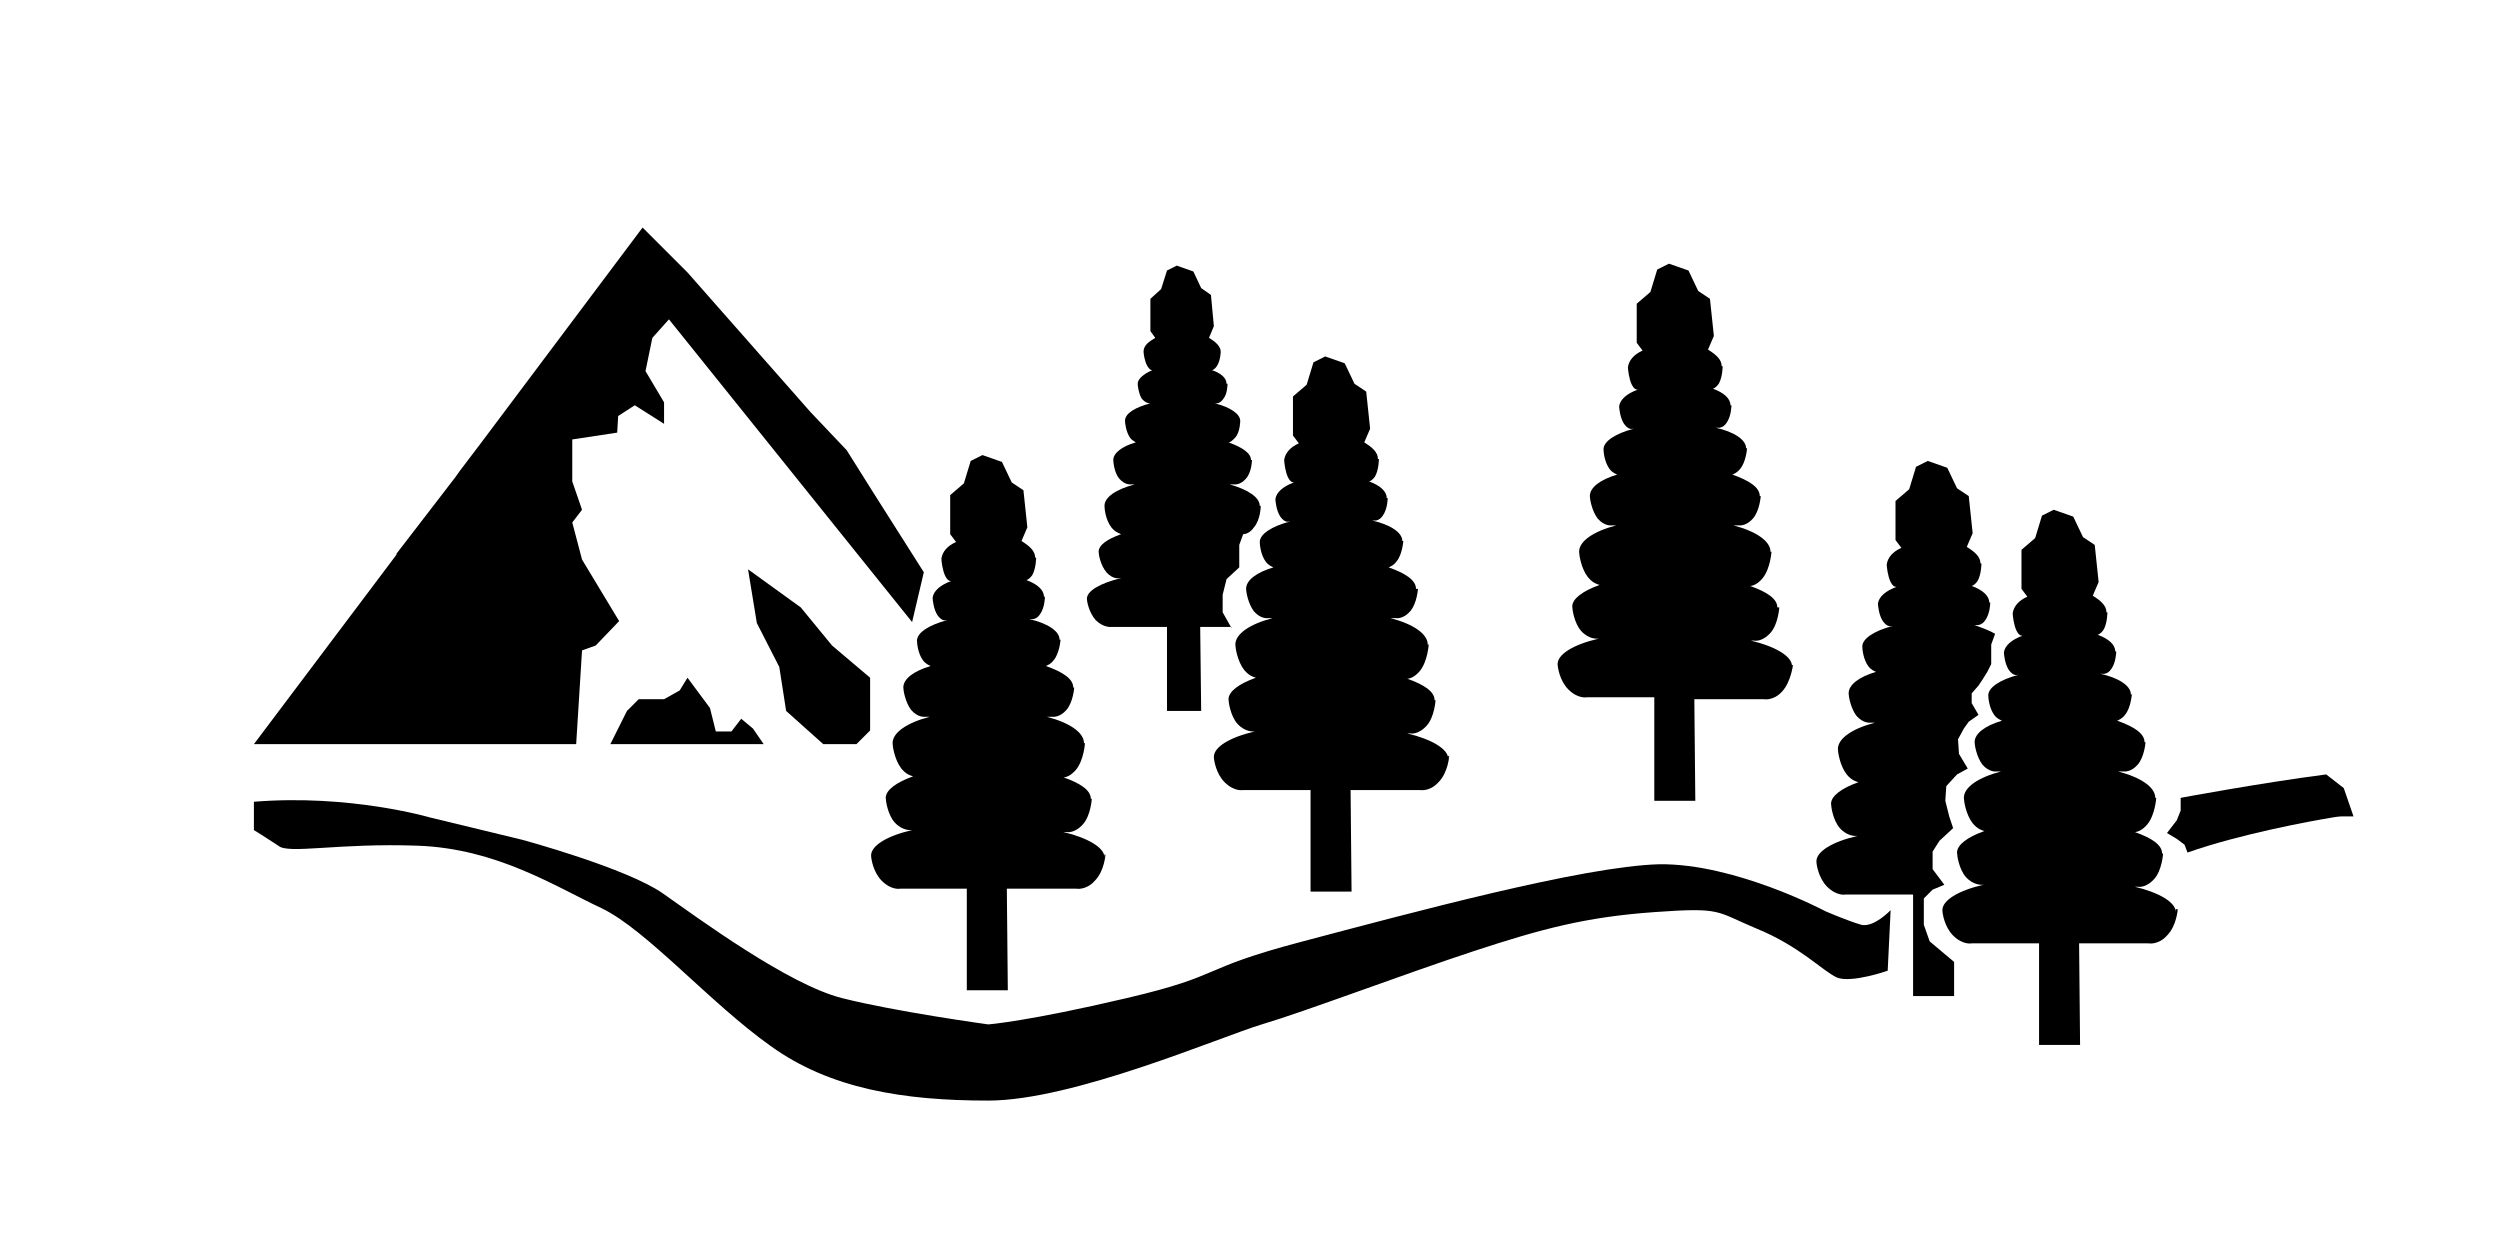 <svg version="1.1" id="wilderness-mountain-trees" xmlns="http://www.w3.org/2000/svg" viewBox="0 0 256 128">
<polygon id="XMLID_9_" points="62.5,76.2 78.2,76.2 77.1,74.6 75.9,73.6 74.9,74.9 73.3,74.9 72.7,72.5 70.4,69.4 69.6,70.7 
	68,71.6 65.4,71.6 64.2,72.8 63.4,74.4 "/>
<polygon id="XMLID_2_" points="84.3,76.2 80.5,72.8 79.8,68.3 77.5,63.8 76.6,58.3 82,62.2 85.2,66.1 89.1,69.4 89.1,74.8 
	87.7,76.2 "/>
<path id="XMLID_10_" d="M113.1,87.8c0-1-1.7-2-4.2-2.6h0.3c0,0,0.8,0.2,1.7-0.8c0.8-0.9,0.9-2.6,0.9-2.6h-0.1c0-0.9-1.1-1.6-2.8-2.2
	c0.3,0,0.8-0.2,1.3-0.8c0.8-1,0.9-2.7,0.9-2.7h-0.1c0-1.1-1.5-2.1-3.8-2.7h0.6c0,0,0.7,0.1,1.4-0.7c0.7-0.8,0.8-2.3,0.8-2.3h-0.1
	c0-0.9-1.1-1.6-2.8-2.2c0.2-0.1,0.5-0.2,0.8-0.6c0.6-0.7,0.7-2.1,0.7-2.1h-0.1c0-0.9-1.3-1.7-3.1-2.1h0.2c0,0,0.5,0.1,0.9-0.5
	c0.5-0.7,0.5-1.8,0.5-1.8h-0.1c0-0.7-0.7-1.3-1.8-1.7c0.1,0,0.4-0.2,0.6-0.5c0.4-0.7,0.4-1.8,0.4-1.8h-0.1c0-0.7-0.6-1.2-1.4-1.7
	l0.6-1.4l-0.4-3.8l-1.2-0.8l-1-2.1l-2-0.7l-1.2,0.6l-0.7,2.3l-1.4,1.2v4l0.6,0.8c-0.9,0.4-1.4,1-1.5,1.7h0c0,0,0,0,0,0c0,0,0,0,0,0
	c0,0,0,0,0,0c0,0.2,0.1,1.2,0.4,1.8c0.2,0.4,0.4,0.5,0.6,0.5c-1.1,0.4-1.8,1-1.9,1.7h0c0,0,0,0,0,0c0,0,0,0,0,0c0,0,0,0,0,0
	c0,0.2,0.1,1.2,0.5,1.8c0.5,0.7,0.9,0.5,0.9,0.5H97c-1.9,0.5-3.1,1.3-3.1,2.1h0c0,0,0,0,0,0c0,0,0,0,0,0c0,0,0,0,0,0
	c0,0.3,0.1,1.3,0.6,2c0.3,0.4,0.6,0.5,0.8,0.6c-1.7,0.5-2.8,1.3-2.8,2.2h0c0,0,0,0,0,0c0,0,0,0,0,0c0,0,0,0,0,0
	c0,0.3,0.2,1.5,0.8,2.3c0.7,0.8,1.4,0.7,1.4,0.7h0.5c-2.3,0.6-3.8,1.6-3.8,2.7h0c0,0,0,0,0,0c0,0,0,0,0,0c0,0,0,0,0,0
	c0,0.3,0.2,1.7,0.9,2.6c0.5,0.6,0.9,0.7,1.2,0.8c-1.7,0.6-2.8,1.4-2.8,2.2h0c0,0,0,0,0,0c0,0,0,0,0,0c0,0,0,0,0,0
	c0,0.3,0.2,1.7,0.9,2.5c0.8,0.9,1.7,0.8,1.7,0.8h0.1c-2.6,0.6-4.2,1.6-4.2,2.6h0c0,0,0,0,0,0c0,0,0,0,0,0c0,0,0,0,0,0
	c0,0.3,0.2,1.7,1.1,2.6c1,1,1.9,0.8,1.9,0.8H95h4v10.4h4.2l-0.1-10.4l0.1,0h4.1h2.9c0,0,1,0.2,1.9-0.8c1-1,1.1-2.7,1.1-2.7H113.1z"
	/>
<path id="XMLID_24_" d="M183.5,68.2c0-1-1.7-2-4.2-2.6h0.3c0,0,0.8,0.2,1.7-0.8c0.8-0.9,0.9-2.6,0.9-2.6H182c0-0.9-1.1-1.6-2.8-2.2
	c0.3,0,0.8-0.2,1.3-0.8c0.8-1,0.9-2.7,0.9-2.7h-0.1c0-1.1-1.5-2.1-3.8-2.7h0.6c0,0,0.7,0.1,1.4-0.7c0.7-0.8,0.8-2.3,0.8-2.3h-0.1
	c0-0.9-1.1-1.6-2.8-2.2c0.2-0.1,0.5-0.2,0.8-0.6c0.6-0.7,0.7-2.1,0.7-2.1h-0.1c0-0.9-1.3-1.7-3.1-2.1h0.2c0,0,0.5,0.1,0.9-0.5
	c0.5-0.7,0.5-1.8,0.5-1.8h-0.1c0-0.7-0.7-1.3-1.8-1.7c0.1,0,0.4-0.2,0.6-0.5c0.4-0.7,0.4-1.8,0.4-1.8h-0.1c0-0.7-0.6-1.2-1.4-1.7
	l0.6-1.4l-0.4-3.8l-1.2-0.8l-1-2.1l-2-0.7l-1.2,0.6l-0.7,2.3l-1.4,1.2v4l0.6,0.8c-0.9,0.4-1.4,1-1.5,1.7h0c0,0,0,0,0,0c0,0,0,0,0,0
	c0,0,0,0,0,0c0,0.2,0.1,1.2,0.4,1.8c0.2,0.4,0.4,0.5,0.6,0.5c-1.1,0.4-1.8,1-1.9,1.7h0c0,0,0,0,0,0c0,0,0,0,0,0c0,0,0,0,0,0
	c0,0.2,0.1,1.2,0.5,1.8c0.5,0.7,0.9,0.5,0.9,0.5h0.1c-1.9,0.5-3.1,1.3-3.1,2.1h0c0,0,0,0,0,0c0,0,0,0,0,0c0,0,0,0,0,0
	c0,0.3,0.1,1.3,0.6,2c0.3,0.4,0.6,0.5,0.8,0.6c-1.7,0.5-2.8,1.3-2.8,2.2h0c0,0,0,0,0,0c0,0,0,0,0,0c0,0,0,0,0,0
	c0,0.3,0.2,1.5,0.8,2.3c0.7,0.8,1.4,0.7,1.4,0.7h0.5c-2.3,0.6-3.8,1.6-3.8,2.7h0c0,0,0,0,0,0c0,0,0,0,0,0c0,0,0,0,0,0
	c0,0.3,0.2,1.7,0.9,2.6c0.5,0.6,0.9,0.7,1.2,0.8c-1.7,0.6-2.8,1.4-2.8,2.2h0c0,0,0,0,0,0c0,0,0,0,0,0c0,0,0,0,0,0
	c0,0.3,0.2,1.7,0.9,2.5c0.8,0.9,1.7,0.8,1.7,0.8h0.1c-2.6,0.6-4.2,1.6-4.2,2.6h0c0,0,0,0,0,0c0,0,0,0,0,0c0,0,0,0,0,0
	c0,0.3,0.2,1.7,1.1,2.6c1,1,1.9,0.8,1.9,0.8h2.9h4V82h4.2l-0.1-10.4l0.1,0h4.1h2.9c0,0,1,0.2,1.9-0.8s1.1-2.7,1.1-2.7H183.5z"/>
<polygon id="XMLID_13_" points="89.4,50.4 86.7,46.1 83,42.2 70.4,27.9 67.2,24.7 65.8,23.3 49.3,45.3 49.3,45.3 47.1,48.2 
	46.6,48.9 40.6,56.7 40.6,56.8 26,76.2 46,76.2 53.5,76.2 59,76.2 59.6,66.6 61,66.1 63.4,63.6 59.6,57.3 58.6,53.5 59.6,52.2 
	58.6,49.3 58.6,45 63.2,44.3 63.3,42.6 65,41.5 68,43.4 68,41.2 66.1,38 66.8,34.6 68.5,32.7 93.4,63.7 94.6,58.6 "/>
<path id="XMLID_11_" d="M222.8,93.4c0-1-1.7-2-4.2-2.6h0.3c0,0,0.8,0.2,1.7-0.8c0.8-0.9,0.9-2.6,0.9-2.6h-0.1c0-0.9-1.1-1.6-2.8-2.2
	c0.3,0,0.8-0.2,1.3-0.8c0.8-1,0.9-2.7,0.9-2.7h-0.1c0-1.1-1.5-2.1-3.8-2.7h0.6c0,0,0.7,0.1,1.4-0.7c0.7-0.8,0.8-2.3,0.8-2.3h-0.1
	c0-0.9-1.1-1.6-2.8-2.2c0.2-0.1,0.5-0.2,0.8-0.6c0.6-0.7,0.7-2.1,0.7-2.1h-0.1c0-0.9-1.3-1.7-3.1-2.1h0.2c0,0,0.5,0.1,0.9-0.5
	c0.5-0.7,0.5-1.8,0.5-1.8h-0.1c0-0.7-0.7-1.3-1.8-1.7c0.1,0,0.4-0.2,0.6-0.5c0.4-0.7,0.4-1.8,0.4-1.8h-0.1c0-0.7-0.6-1.2-1.4-1.7
	l0.6-1.4l-0.4-3.8l-1.2-0.8l-1-2.1l-2-0.7l-1.2,0.6l-0.7,2.3l-1.4,1.2v4l0.6,0.8c-0.9,0.4-1.4,1-1.5,1.7h0c0,0,0,0,0,0c0,0,0,0,0,0
	c0,0,0,0,0,0c0,0.2,0.1,1.2,0.4,1.8c0.2,0.4,0.4,0.5,0.6,0.5c-1.1,0.4-1.8,1-1.9,1.7h0c0,0,0,0,0,0c0,0,0,0,0,0c0,0,0,0,0,0
	c0,0.2,0.1,1.2,0.5,1.8c0.5,0.7,0.9,0.5,0.9,0.5h0.1c-1.9,0.5-3.1,1.3-3.1,2.1h0c0,0,0,0,0,0c0,0,0,0,0,0c0,0,0,0,0,0
	c0,0.3,0.1,1.3,0.6,2c0.3,0.4,0.6,0.5,0.8,0.6c-1.7,0.5-2.8,1.3-2.8,2.2h0c0,0,0,0,0,0c0,0,0,0,0,0c0,0,0,0,0,0
	c0,0.3,0.2,1.5,0.8,2.3c0.7,0.8,1.4,0.7,1.4,0.7h0.5c-2.3,0.6-3.8,1.6-3.8,2.7h0c0,0,0,0,0,0c0,0,0,0,0,0c0,0,0,0,0,0
	c0,0.3,0.2,1.7,0.9,2.6c0.5,0.6,0.9,0.7,1.2,0.8c-1.7,0.6-2.8,1.4-2.8,2.2h0c0,0,0,0,0,0c0,0,0,0,0,0c0,0,0,0,0,0
	c0,0.3,0.2,1.7,0.9,2.5c0.8,0.9,1.7,0.8,1.7,0.8h0.1c-2.6,0.6-4.2,1.6-4.2,2.6h0c0,0,0,0,0,0c0,0,0,0,0,0c0,0,0,0,0,0
	c0,0.3,0.2,1.7,1.1,2.6c1,1,1.9,0.8,1.9,0.8h2.9h4v10.4h4.2l-0.1-10.4l0.1,0h4.1h2.9c0,0,1,0.2,1.9-0.8c1-1,1.1-2.7,1.1-2.7H222.8z"
	/>
<path id="XMLID_7_" d="M200.1,98.5l-2.5-2.1l-0.6-1.7v-1.5V92l0.9-0.9l1.2-0.5l-1.2-1.6v-1.8l0.7-1.1l1.4-1.3l-0.4-1.2l-0.4-1.6
	l0.1-1.5l1.1-1.2l1.1-0.6l-0.9-1.5l-0.1-1.5l0.6-1.1l0.5-0.7l1-0.7l-0.7-1.2V71l0.7-0.8l0.4-0.6l0.5-0.8l0.4-0.8v-0.9v-1.1l0.4-1.1
	c-0.5-0.3-1.3-0.6-2.1-0.9h0.2c0,0,0.5,0.1,0.9-0.5c0.5-0.7,0.5-1.8,0.5-1.8h-0.1c0-0.7-0.7-1.3-1.8-1.7c0.1,0,0.4-0.2,0.6-0.5
	c0.4-0.7,0.4-1.8,0.4-1.8h-0.1c0-0.7-0.6-1.2-1.4-1.7l0.6-1.4l-0.4-3.8l-1.2-0.8l-1-2.1l-2-0.7l-1.2,0.6l-0.7,2.3l-1.4,1.2v4
	l0.6,0.8c-0.9,0.4-1.4,1-1.5,1.7h0c0,0,0,0,0,0c0,0,0,0,0,0c0,0,0,0,0,0c0,0.2,0.1,1.2,0.4,1.8c0.2,0.4,0.4,0.5,0.6,0.5
	c-1.1,0.4-1.8,1-1.9,1.7h0c0,0,0,0,0,0c0,0,0,0,0,0c0,0,0,0,0,0c0,0.2,0.1,1.2,0.5,1.8c0.5,0.7,0.9,0.5,0.9,0.5h0.1
	c-1.9,0.5-3.1,1.3-3.1,2.1h0c0,0,0,0,0,0c0,0,0,0,0,0c0,0,0,0,0,0c0,0.3,0.1,1.3,0.6,2c0.3,0.4,0.6,0.5,0.8,0.6
	c-1.7,0.5-2.8,1.3-2.8,2.2h0c0,0,0,0,0,0c0,0,0,0,0,0c0,0,0,0,0,0c0,0.3,0.2,1.5,0.8,2.3c0.7,0.8,1.4,0.7,1.4,0.7h0.5
	c-2.3,0.6-3.8,1.6-3.8,2.7h0c0,0,0,0,0,0c0,0,0,0,0,0c0,0,0,0,0,0c0,0.3,0.2,1.7,0.9,2.6c0.5,0.6,0.9,0.7,1.2,0.8
	c-1.7,0.6-2.8,1.4-2.8,2.2h0c0,0,0,0,0,0c0,0,0,0,0,0c0,0,0,0,0,0c0,0.3,0.2,1.7,0.9,2.5c0.8,0.9,1.7,0.8,1.7,0.8h0.1
	c-2.6,0.6-4.2,1.6-4.2,2.6h0c0,0,0,0,0,0c0,0,0,0,0,0c0,0,0,0,0,0c0,0.3,0.2,1.7,1.1,2.6c1,1,1.9,0.8,1.9,0.8h2.9h4v10.4h4.2
	L200.1,98.5L200.1,98.5z"/>
<path id="XMLID_12_" d="M26,82.1c9.8-0.8,18,1.6,18,1.6l9.5,2.3c0,0,10.7,2.9,14.4,5.5c3.7,2.6,12.8,9.3,18.3,10.7s15,2.7,15,2.7
	s4-0.3,14.2-2.7c10.2-2.4,7-2.9,18-5.8s28.7-7.7,36.5-7.9c7.8-0.1,17,4.8,17,4.8s2.3,1,3.7,1.4c1.3,0.3,3-1.5,3-1.5l-0.3,6.2
	c0,0-3.7,1.3-5.2,0.7c-1.5-0.7-3.8-3.2-8.2-5c-4.3-1.8-3.5-2.2-10.5-1.7c-7,0.5-11.5,1.7-18.5,4s-17.3,6.2-21.7,7.5
	c-4.3,1.3-19.3,7.8-28,7.8s-16.2-1.2-22.3-5.6c-6.2-4.4-12.7-11.9-17.3-14.1c-4.7-2.2-10.7-6.1-18.8-6.4c-8.2-0.3-13.3,0.9-14.3,0
	C27.3,85.8,26,85,26,85V82.1z"/>
<path id="XMLID_16_" d="M238.9,83.7L238.9,83.7c0.6-0.1,0.9-0.1,0.9-0.1s0.4,0,1.2,0l0,0l-1-2.9l-1.8-1.4l0,0
	c-6.9,0.9-14.9,2.4-14.9,2.4V83l-0.4,1l-1,1.3l1,0.6l0.8,0.6l0.3,0.8C229.4,85.4,236.5,84.1,238.9,83.7L238.9,83.7z"/>
<path id="XMLID_6_" d="M148.3,77.7c0-1-1.7-2-4.2-2.6h0.3c0,0,0.8,0.2,1.7-0.8c0.8-0.9,0.9-2.6,0.9-2.6h-0.1c0-0.9-1.1-1.6-2.8-2.2
	c0.3,0,0.8-0.2,1.3-0.8c0.8-1,0.9-2.7,0.9-2.7h-0.1c0-1.1-1.5-2.1-3.8-2.7h0.6c0,0,0.7,0.1,1.4-0.7c0.7-0.8,0.8-2.3,0.8-2.3H145
	c0-0.9-1.1-1.6-2.8-2.2c0.2-0.1,0.5-0.2,0.8-0.6c0.6-0.7,0.7-2.1,0.7-2.1h-0.1c0-0.9-1.3-1.7-3.1-2.1h0.2c0,0,0.5,0.1,0.9-0.5
	c0.5-0.7,0.5-1.8,0.5-1.8h-0.1c0-0.7-0.7-1.3-1.8-1.7c0.1,0,0.4-0.2,0.6-0.5c0.4-0.7,0.4-1.8,0.4-1.8h-0.1c0-0.7-0.6-1.2-1.4-1.7
	l0.6-1.4l-0.4-3.8l-1.2-0.8l-1-2.1l-2-0.7l-1.2,0.6l-0.7,2.3l-1.4,1.2v4l0.6,0.8c-0.9,0.4-1.4,1-1.5,1.7h0c0,0,0,0,0,0c0,0,0,0,0,0
	c0,0,0,0,0,0c0,0.2,0.1,1.2,0.4,1.8c0.2,0.4,0.4,0.5,0.6,0.5c-1.1,0.4-1.8,1-1.9,1.7h0c0,0,0,0,0,0c0,0,0,0,0,0c0,0,0,0,0,0
	c0,0.2,0.1,1.2,0.5,1.8c0.5,0.7,0.9,0.5,0.9,0.5h0.1c-1.9,0.5-3.1,1.3-3.1,2.1h0c0,0,0,0,0,0c0,0,0,0,0,0c0,0,0,0,0,0
	c0,0.3,0.1,1.3,0.6,2c0.3,0.4,0.6,0.5,0.8,0.6c-1.7,0.5-2.8,1.3-2.8,2.2h0c0,0,0,0,0,0c0,0,0,0,0,0c0,0,0,0,0,0
	c0,0.3,0.2,1.5,0.8,2.3c0.7,0.8,1.4,0.7,1.4,0.7h0.5c-2.3,0.6-3.8,1.6-3.8,2.7h0c0,0,0,0,0,0c0,0,0,0,0,0c0,0,0,0,0,0
	c0,0.3,0.2,1.7,0.9,2.6c0.5,0.6,0.9,0.7,1.2,0.8c-1.7,0.6-2.8,1.4-2.8,2.2h0c0,0,0,0,0,0c0,0,0,0,0,0c0,0,0,0,0,0
	c0,0.3,0.2,1.7,0.9,2.5c0.8,0.9,1.7,0.8,1.7,0.8h0.1c-2.6,0.6-4.2,1.6-4.2,2.6h0c0,0,0,0,0,0c0,0,0,0,0,0c0,0,0,0,0,0
	c0,0.3,0.2,1.7,1.1,2.6c1,1,1.9,0.8,1.9,0.8h2.9h4v10.4h4.2l-0.1-10.4l0.1,0h4.1h2.9c0,0,1,0.2,1.9-0.8c1-1,1.1-2.7,1.1-2.7H148.3z"
	/>
<path id="XMLID_4_" d="M126.1,64.3l-0.9-1.6v-1.8l0.4-1.6l1.3-1.2v-0.9v-1.4l0.4-1.1c0.2,0,0.7-0.1,1.1-0.7c0.7-0.8,0.7-2.2,0.7-2.2
	h-0.1c0-0.9-1.3-1.7-3.1-2.2h0.5c0,0,0.6,0.1,1.2-0.6c0.6-0.7,0.6-1.9,0.6-1.9h-0.1c0-0.7-0.9-1.3-2.3-1.8c0.2,0,0.4-0.2,0.7-0.5
	c0.5-0.6,0.5-1.7,0.5-1.7H127c0-0.7-1-1.4-2.6-1.8h0.1c0,0,0.4,0.1,0.8-0.5c0.4-0.5,0.4-1.5,0.4-1.5h-0.1c0-0.6-0.6-1.1-1.5-1.4
	c0.1,0,0.3-0.1,0.5-0.4C125,36.9,125,36,125,36h0c0-0.5-0.5-1-1.2-1.4l0.5-1.2l-0.3-3.2l-1-0.7l-0.8-1.7l-1.7-0.6l-1,0.5l-0.6,1.9
	l-1.1,1v3.3l0.5,0.7c-0.7,0.4-1.2,0.8-1.2,1.4h0c0,0,0,0,0,0c0,0,0,0,0,0c0,0,0,0,0,0c0,0.2,0.1,1,0.4,1.5c0.2,0.3,0.3,0.4,0.5,0.4
	c-0.9,0.4-1.5,0.9-1.5,1.4h0c0,0,0,0,0,0c0,0,0,0,0,0c0,0,0,0,0,0c0,0.2,0.1,1,0.4,1.5c0.4,0.5,0.8,0.5,0.8,0.5h0.1
	c-1.5,0.4-2.6,1-2.6,1.8h0c0,0,0,0,0,0c0,0,0,0,0,0c0,0,0,0,0,0c0,0.2,0.1,1.1,0.5,1.7c0.2,0.3,0.5,0.4,0.6,0.5
	c-1.4,0.4-2.3,1.1-2.3,1.8h0c0,0,0,0,0,0c0,0,0,0,0,0c0,0,0,0,0,0c0,0.2,0.1,1.3,0.6,1.9c0.6,0.7,1.2,0.6,1.2,0.6h0.4
	c-1.9,0.5-3.1,1.3-3.1,2.2h0c0,0,0,0,0,0c0,0,0,0,0,0c0,0,0,0,0,0c0,0.3,0.1,1.4,0.7,2.2c0.4,0.5,0.8,0.6,1,0.7
	c-1.4,0.5-2.3,1.1-2.3,1.8h0c0,0,0,0,0,0c0,0,0,0,0,0c0,0,0,0,0,0c0,0.3,0.2,1.4,0.8,2.1c0.7,0.8,1.4,0.6,1.4,0.6h0.1
	c-2.1,0.5-3.5,1.3-3.5,2.1h0c0,0,0,0,0,0c0,0,0,0,0,0c0,0,0,0,0,0c0,0.3,0.2,1.4,0.9,2.2c0.8,0.8,1.6,0.7,1.6,0.7h2.4h3.3v8.6h3.5
	l-0.1-8.6l0.1,0H126.1z"/>
</svg>
